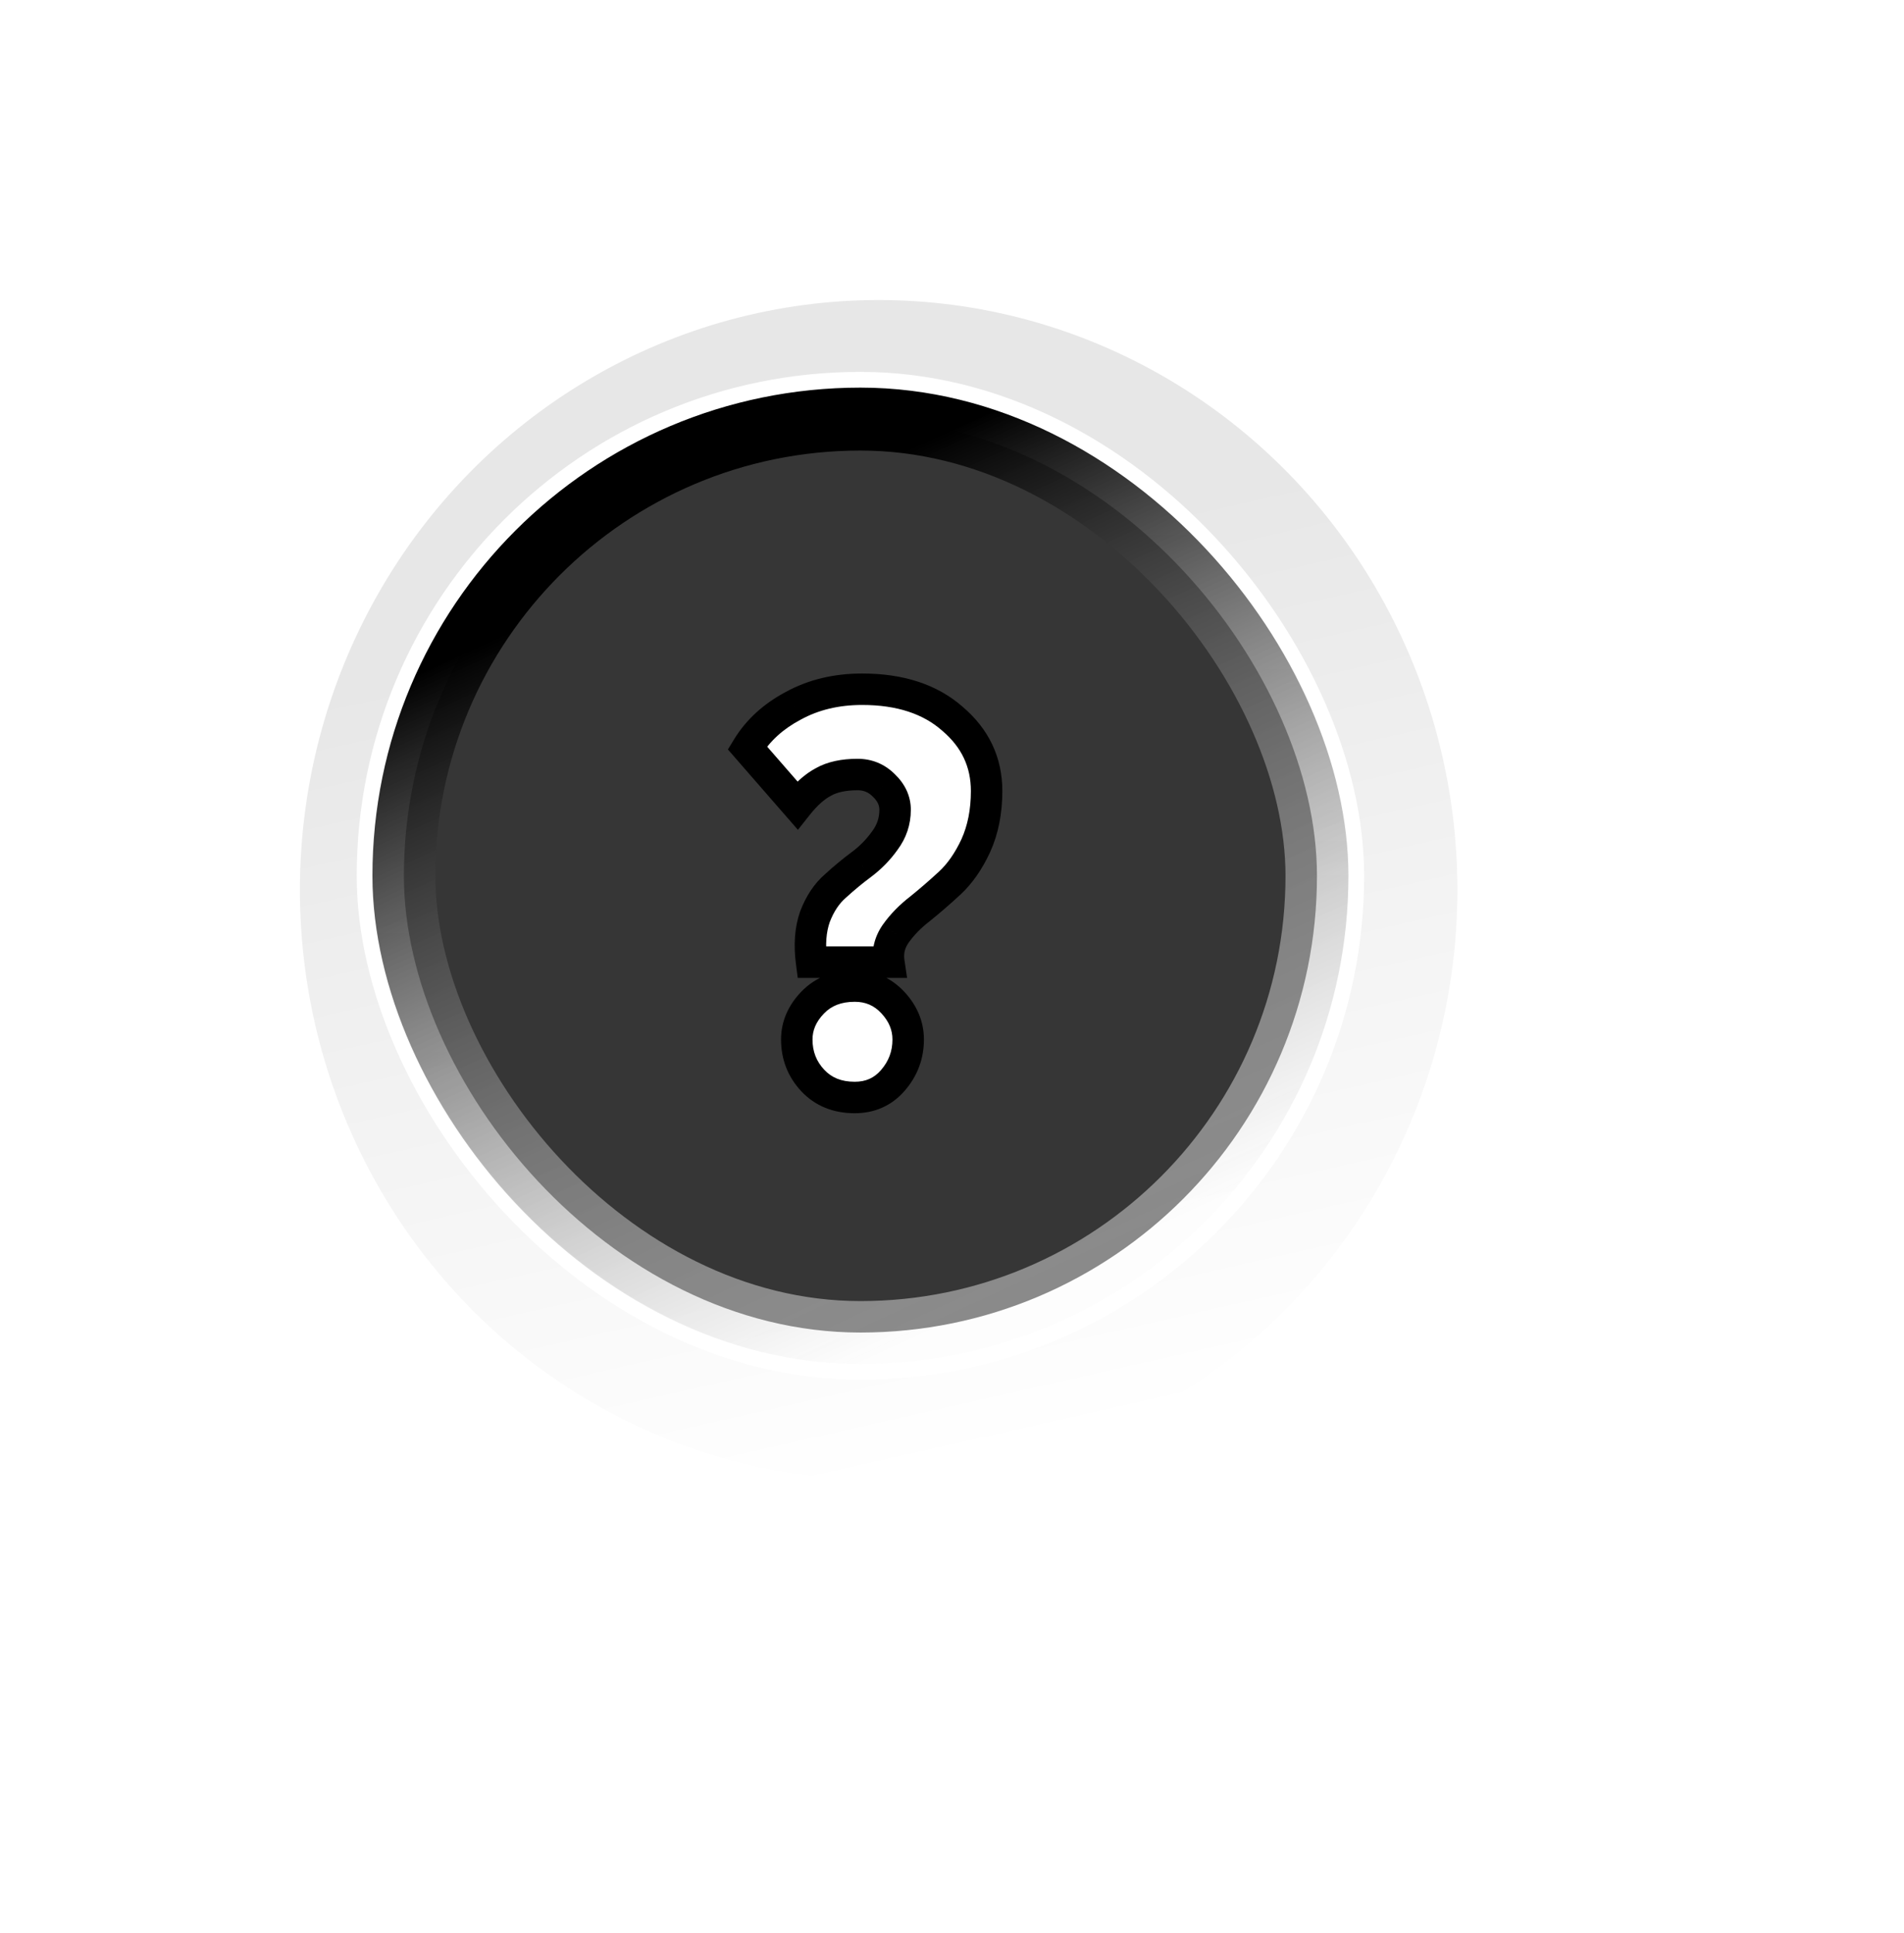 <svg width="134" height="136" viewBox="0 0 134 136" fill="none" xmlns="http://www.w3.org/2000/svg">
<g filter="url(#filter0_dd)">
<ellipse cx="60.731" cy="61.5" rx="40.731" ry="41.5" fill="url(#paint0_linear)"/>
</g>
<rect x="25.659" y="26.715" width="69.793" height="69.793" rx="34.897" fill="url(#paint1_linear)" stroke="white" stroke-width="1.107"/>
<rect x="28.425" y="29.482" width="64.26" height="64.26" rx="32.13" fill="#363636" stroke="url(#paint2_linear)" stroke-width="4.427"/>
<path d="M62.996 56.967C62.996 56.327 62.729 55.754 62.196 55.247C61.689 54.74 61.076 54.487 60.356 54.487C59.369 54.487 58.569 54.66 57.956 55.007C57.343 55.327 56.729 55.873 56.116 56.647L52.596 52.607C53.343 51.38 54.423 50.394 55.836 49.647C57.249 48.873 58.863 48.487 60.676 48.487C63.343 48.487 65.463 49.18 67.036 50.567C68.636 51.927 69.436 53.62 69.436 55.647C69.436 57.087 69.183 58.367 68.676 59.487C68.169 60.58 67.556 61.46 66.836 62.127C66.143 62.767 65.449 63.367 64.756 63.927C64.063 64.46 63.489 65.047 63.036 65.687C62.609 66.3 62.449 66.967 62.556 67.687H57.116C56.956 66.46 57.036 65.394 57.356 64.487C57.703 63.58 58.183 62.86 58.796 62.327C59.409 61.767 60.023 61.26 60.636 60.807C61.276 60.327 61.823 59.767 62.276 59.127C62.756 58.487 62.996 57.767 62.996 56.967ZM56.076 73.127C56.076 72.167 56.449 71.3 57.196 70.527C57.943 69.754 58.929 69.367 60.156 69.367C61.223 69.367 62.116 69.754 62.836 70.527C63.556 71.3 63.916 72.167 63.916 73.127C63.916 74.22 63.556 75.18 62.836 76.007C62.143 76.807 61.249 77.207 60.156 77.207C58.929 77.207 57.943 76.807 57.196 76.007C56.449 75.207 56.076 74.247 56.076 73.127Z" fill="white"/>
<path d="M62.196 55.247L61.413 56.029L61.423 56.039L61.434 56.049L62.196 55.247ZM57.956 55.007L58.468 55.988L58.484 55.979L58.5 55.97L57.956 55.007ZM56.116 56.647L55.282 57.374L56.156 58.377L56.983 57.334L56.116 56.647ZM52.596 52.607L51.651 52.031L51.23 52.723L51.761 53.334L52.596 52.607ZM55.836 49.647L56.353 50.625L56.36 50.621L56.367 50.618L55.836 49.647ZM67.036 50.567L66.304 51.397L66.312 51.404L66.319 51.41L67.036 50.567ZM68.676 59.487L69.68 59.952L69.684 59.943L68.676 59.487ZM66.836 62.127L67.587 62.94L67.588 62.939L66.836 62.127ZM64.756 63.927L65.431 64.804L65.441 64.796L65.451 64.788L64.756 63.927ZM63.036 65.687L62.133 65.047L62.127 65.055L63.036 65.687ZM62.556 67.687V68.793H63.839L63.651 67.525L62.556 67.687ZM57.116 67.687L56.019 67.83L56.144 68.793H57.116V67.687ZM57.356 64.487L56.322 64.092L56.317 64.105L56.312 64.118L57.356 64.487ZM58.796 62.327L59.522 63.162L59.532 63.153L59.542 63.144L58.796 62.327ZM60.636 60.807L61.294 61.697L61.3 61.692L60.636 60.807ZM62.276 59.127L61.391 58.463L61.382 58.475L61.373 58.487L62.276 59.127ZM57.196 70.527L56.4 69.758V69.758L57.196 70.527ZM62.836 70.527L62.026 71.281H62.026L62.836 70.527ZM62.836 76.007L62.001 75.28L62 75.282L62.836 76.007ZM57.196 76.007L56.387 76.762H56.387L57.196 76.007ZM64.103 56.967C64.103 55.977 63.675 55.126 62.958 54.444L61.434 56.049C61.783 56.381 61.889 56.676 61.889 56.967H64.103ZM62.978 54.464C62.263 53.749 61.368 53.38 60.356 53.38V55.593C60.784 55.593 61.115 55.731 61.413 56.029L62.978 54.464ZM60.356 53.38C59.251 53.38 58.244 53.573 57.411 54.043L58.5 55.97C58.894 55.748 59.488 55.593 60.356 55.593V53.38ZM57.444 54.026C56.647 54.441 55.92 55.112 55.249 55.959L56.983 57.334C57.538 56.635 58.038 56.212 58.468 55.988L57.444 54.026ZM56.95 55.92L53.43 51.88L51.761 53.334L55.282 57.374L56.95 55.92ZM53.541 53.182C54.173 52.145 55.096 51.289 56.353 50.625L55.319 48.668C53.75 49.497 52.513 50.615 51.651 52.031L53.541 53.182ZM56.367 50.618C57.598 49.944 59.025 49.593 60.676 49.593V47.38C58.701 47.38 56.901 47.803 55.305 48.676L56.367 50.618ZM60.676 49.593C63.149 49.593 64.983 50.233 66.304 51.397L67.768 49.737C65.942 48.127 63.537 47.38 60.676 47.38V49.593ZM66.319 51.41C67.682 52.569 68.329 53.958 68.329 55.647H70.543C70.543 53.282 69.59 51.285 67.753 49.724L66.319 51.41ZM68.329 55.647C68.329 56.956 68.099 58.077 67.668 59.031L69.684 59.943C70.266 58.657 70.543 57.217 70.543 55.647H68.329ZM67.672 59.022C67.212 60.013 66.677 60.766 66.084 61.315L67.588 62.939C68.435 62.154 69.126 61.147 69.68 59.952L67.672 59.022ZM66.085 61.314C65.409 61.938 64.734 62.522 64.061 63.066L65.451 64.788C66.165 64.212 66.876 63.596 67.587 62.94L66.085 61.314ZM64.081 63.05C63.31 63.643 62.657 64.307 62.133 65.047L63.939 66.326C64.322 65.786 64.815 65.278 65.431 64.804L64.081 63.05ZM62.127 65.055C61.545 65.893 61.312 66.842 61.461 67.849L63.651 67.525C63.587 67.091 63.674 66.708 63.944 66.319L62.127 65.055ZM62.556 66.58H57.116V68.793H62.556V66.58ZM58.213 67.544C58.069 66.442 58.151 65.558 58.4 64.855L56.312 64.118C55.92 65.229 55.842 66.479 56.019 67.83L58.213 67.544ZM58.39 64.882C58.684 64.112 59.07 63.555 59.522 63.162L58.07 61.492C57.295 62.165 56.721 63.048 56.322 64.092L58.39 64.882ZM59.542 63.144C60.13 62.608 60.714 62.126 61.294 61.697L59.978 59.917C59.331 60.395 58.689 60.926 58.05 61.51L59.542 63.144ZM61.3 61.692C62.03 61.145 62.658 60.502 63.179 59.767L61.373 58.487C60.987 59.031 60.522 59.509 59.972 59.922L61.3 61.692ZM63.161 59.791C63.785 58.959 64.103 58.006 64.103 56.967H61.889C61.889 57.527 61.727 58.014 61.391 58.463L63.161 59.791ZM57.183 73.127C57.183 72.489 57.419 71.889 57.992 71.296L56.4 69.758C55.48 70.711 54.969 71.845 54.969 73.127H57.183ZM57.992 71.296C58.5 70.769 59.183 70.474 60.156 70.474V68.26C58.675 68.26 57.385 68.738 56.4 69.758L57.992 71.296ZM60.156 70.474C60.919 70.474 61.517 70.735 62.026 71.281L63.646 69.773C62.714 68.772 61.526 68.26 60.156 68.26V70.474ZM62.026 71.281C62.576 71.872 62.809 72.476 62.809 73.127H65.023C65.023 71.858 64.536 70.728 63.646 69.773L62.026 71.281ZM62.809 73.127C62.809 73.952 62.546 74.654 62.001 75.28L63.67 76.734C64.565 75.706 65.023 74.488 65.023 73.127H62.809ZM62 75.282C61.524 75.831 60.94 76.1 60.156 76.1V78.314C61.558 78.314 62.761 77.783 63.672 76.732L62 75.282ZM60.156 76.1C59.195 76.1 58.516 75.799 58.005 75.252L56.387 76.762C57.369 77.814 58.663 78.314 60.156 78.314V76.1ZM58.005 75.252C57.455 74.662 57.183 73.974 57.183 73.127H54.969C54.969 74.52 55.444 75.752 56.387 76.762L58.005 75.252Z" fill="black"/>
<defs>
<filter id="filter0_dd" x="0.08" y="0.08" width="133.476" height="135.013" filterUnits="userSpaceOnUse" color-interpolation-filters="sRGB">
<feFlood flood-opacity="0" result="BackgroundImageFix"/>
<feColorMatrix in="SourceAlpha" type="matrix" values="0 0 0 0 0 0 0 0 0 0 0 0 0 0 0 0 0 0 127 0"/>
<feOffset dx="9.96" dy="9.96"/>
<feGaussianBlur stdDeviation="11.067"/>
<feColorMatrix type="matrix" values="0 0 0 0 0.873 0 0 0 0 0.871 0 0 0 0 0.917 0 0 0 1 0"/>
<feBlend mode="normal" in2="BackgroundImageFix" result="effect1_dropShadow"/>
<feColorMatrix in="SourceAlpha" type="matrix" values="0 0 0 0 0 0 0 0 0 0 0 0 0 0 0 0 0 0 127 0"/>
<feOffset dx="-8.853" dy="-8.853"/>
<feGaussianBlur stdDeviation="5.533"/>
<feColorMatrix type="matrix" values="0 0 0 0 1 0 0 0 0 1 0 0 0 0 1 0 0 0 1 0"/>
<feBlend mode="normal" in2="effect1_dropShadow" result="effect2_dropShadow"/>
<feBlend mode="normal" in="SourceGraphic" in2="effect2_dropShadow" result="shape"/>
</filter>
<linearGradient id="paint0_linear" x1="46.898" y1="41.903" x2="60.731" y2="103" gradientUnits="userSpaceOnUse">
<stop stop-color="#E7E7E7"/>
<stop offset="1" stop-color="white"/>
</linearGradient>
<linearGradient id="paint1_linear" x1="60.555" y1="27.269" x2="60.555" y2="95.955" gradientUnits="userSpaceOnUse">
<stop stop-color="white"/>
<stop offset="1" stop-color="white" stop-opacity="0"/>
</linearGradient>
<linearGradient id="paint2_linear" x1="36.779" y1="44" x2="60.555" y2="95.955" gradientUnits="userSpaceOnUse">
<stop/>
<stop offset="1" stop-color="white" stop-opacity="0.42"/>
</linearGradient>
</defs>
</svg>
